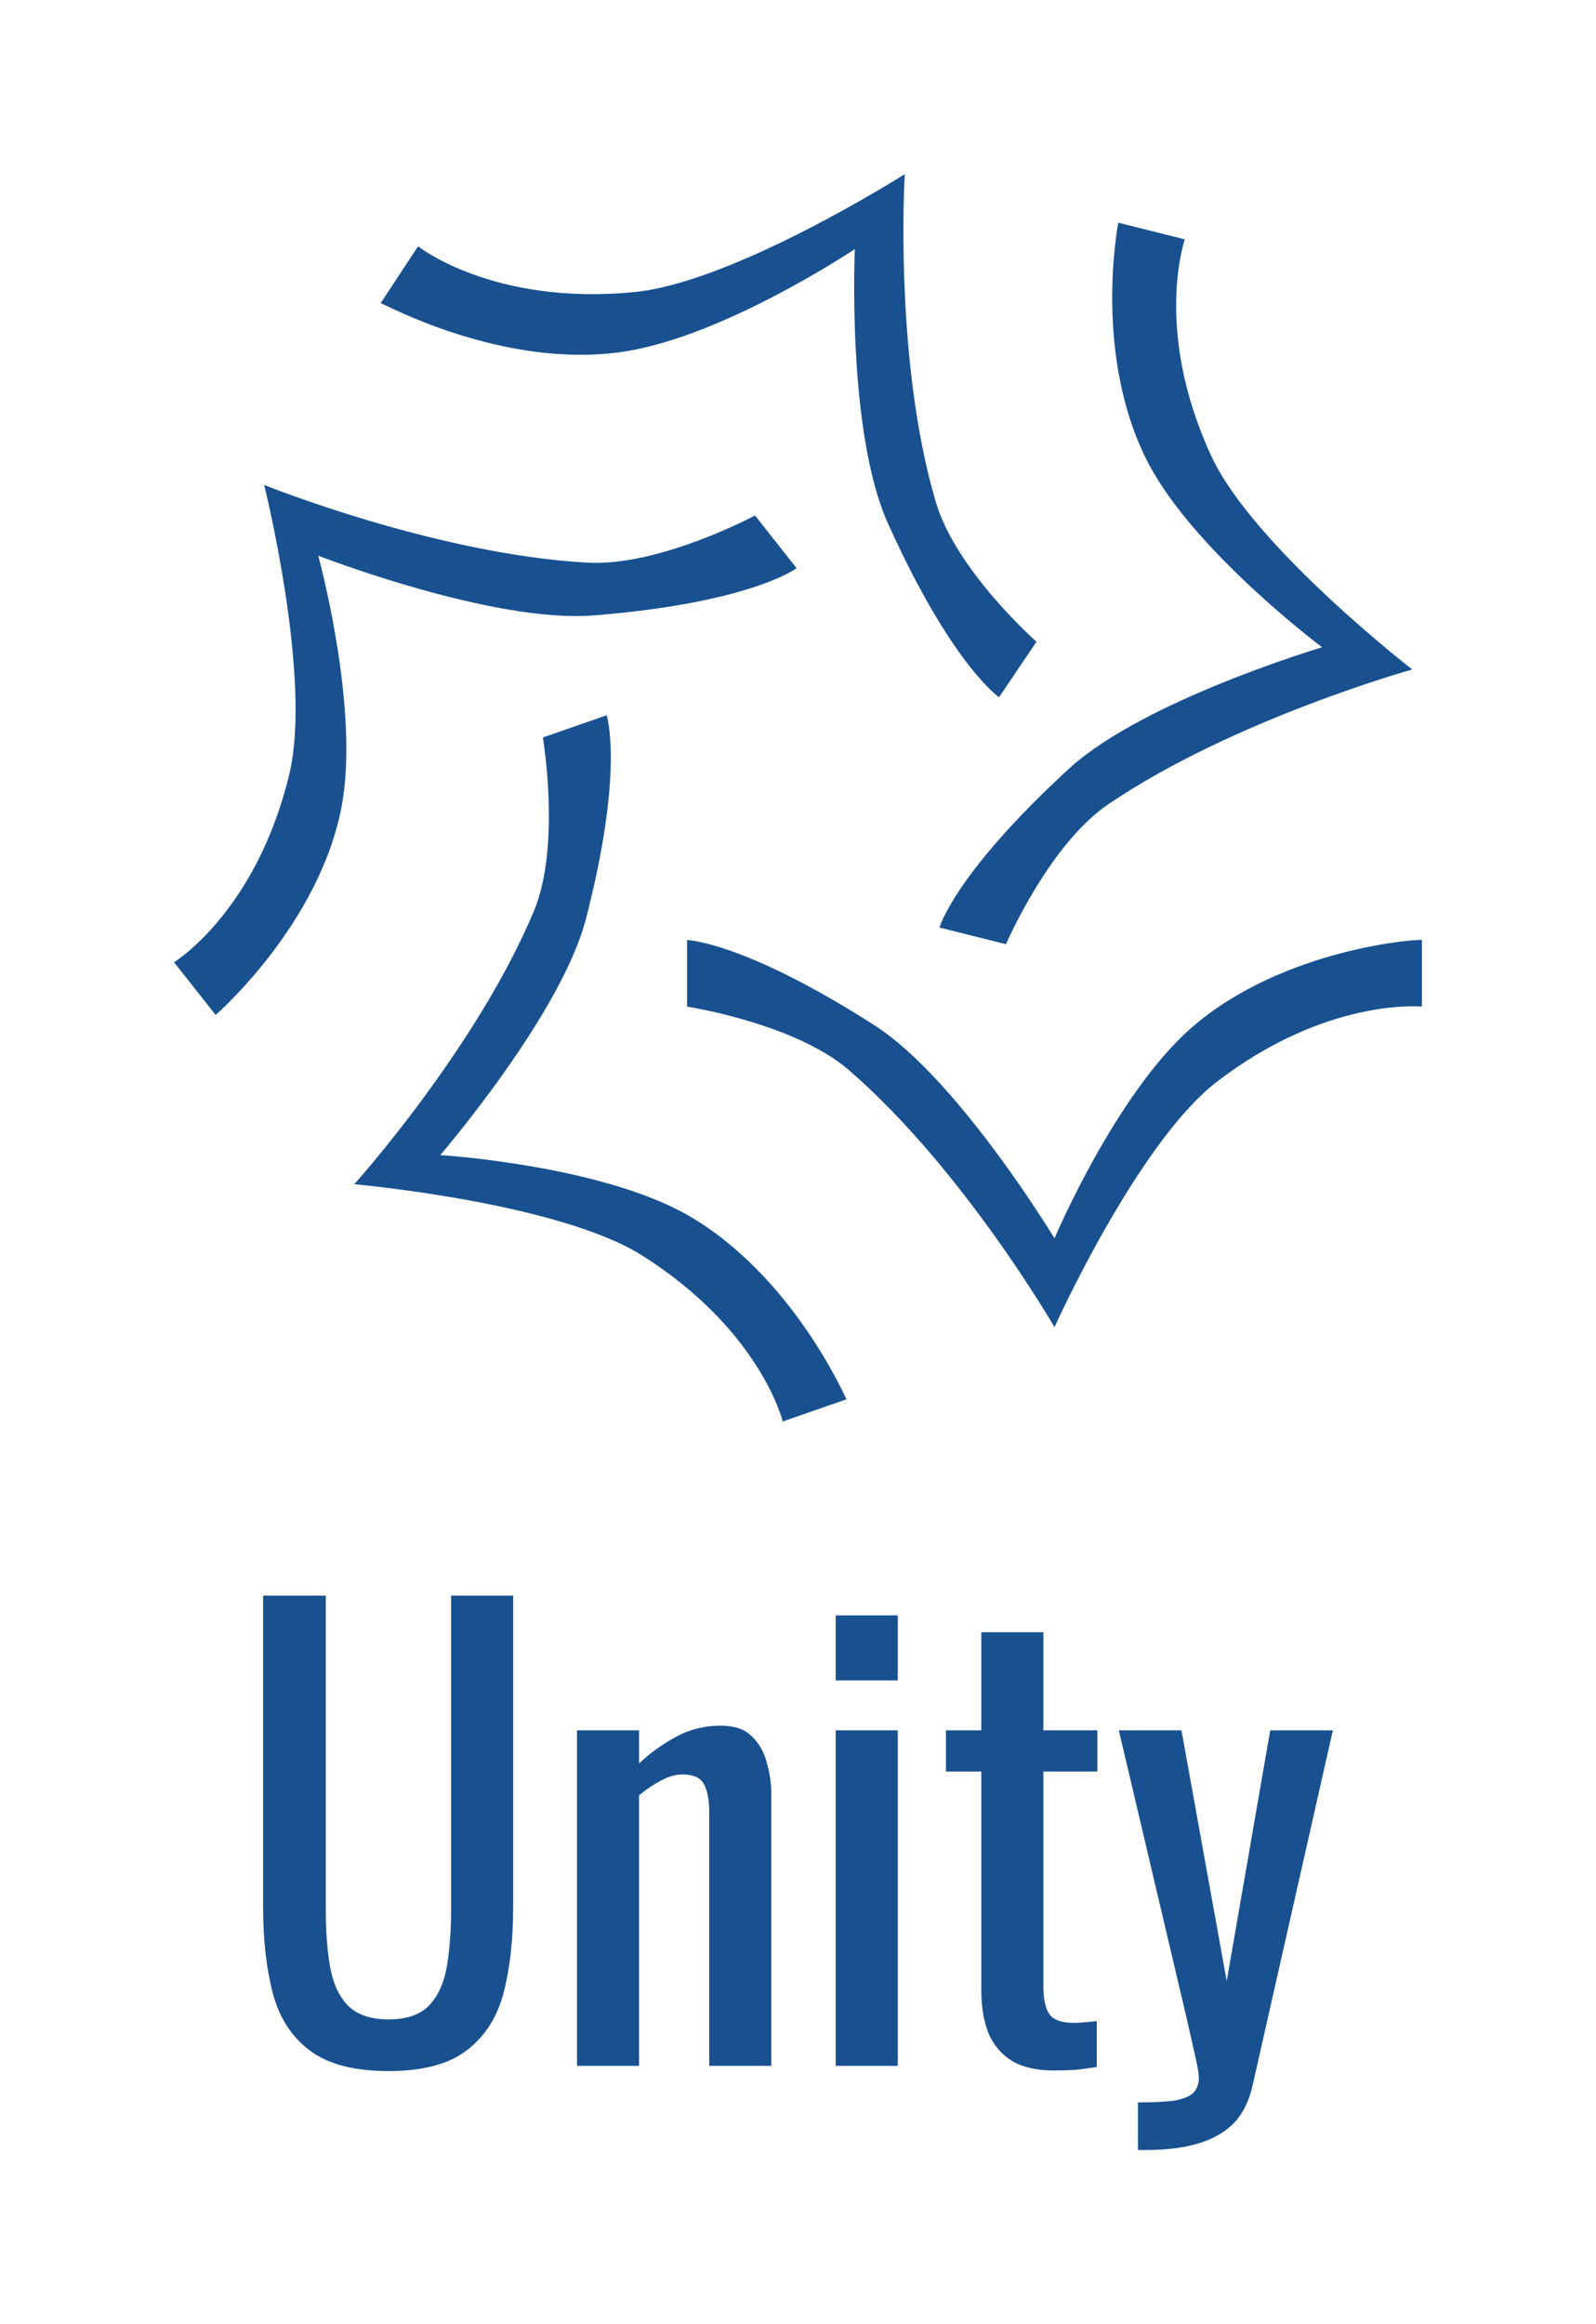 <svg version="1.1" xmlns="http://www.w3.org/2000/svg" viewBox="-407.112 -3644.16 2817.168 4099.84"><desc>Created with Snap</desc><defs></defs><g><g transform="matrix(24.475,0,0,24.475,-222.288,-3459.336)"><g><path d="M78.4,66.5c-5.5,4.8-9.9,15.2-9.9,15.2s-6.9-11.4-12.9-15.3c-9.5-6.1-13.6-6.2-13.6-6.2V65c0,0,7.8,1.2,11.7,4.6   c8.2,7.1,14.8,18.5,14.8,18.5S74.4,75,80.1,70.5C88.1,64.3,95,65,95,65v-4.8C95,60.1,85.1,60.7,78.4,66.5z" fill="#195190" style=""></path><path d="M42,80c-6.4-3.6-17.8-4.3-17.8-4.3s8.7-10.1,10.5-17C37.5,47.9,36.2,44,36.2,44l-4.6,1.6c0,0,1.3,7.7-0.6,12.4   c-4.1,9.9-13,19.8-13,19.8s14.6,1.3,20.7,5.1c8.6,5.4,10.2,12,10.2,12l4.6-1.6C53.5,93.4,49.7,84.4,42,80z" fill="#195190" style=""></path><path d="M35.3,36.8c11.3-0.9,14.6-3.4,14.6-3.4l-3-3.8c0,0-6.9,3.7-12.1,3.4c-10.9-0.6-23.3-5.6-23.3-5.6s3.5,14,1.8,20.9   C10.9,58.2,5,61.8,5,61.8l3,3.8c0,0,7.5-6.5,9.1-15.1c1.3-7.1-1.7-18-1.7-18S28,37.4,35.3,36.8z" fill="#195190" style=""></path><path d="M37.4,17.8c7.3-1.1,16.7-7.4,16.7-7.4s-0.6,13.2,2.4,19.8c4.6,10.2,8,12.5,8,12.5l2.7-4c0,0-5.9-5.2-7.3-10.2   C56.9,18.2,57.7,5,57.7,5s-12.3,7.8-19.5,8.5c-10.2,1-15.6-3.3-15.6-3.3l-2.7,4.1C19.9,14.2,28.6,19.1,37.4,17.8z" fill="#195190" style=""></path><path d="M65,60.5c0,0,3.1-7.2,7.4-10.1c9-6.1,21.9-9.7,21.9-9.7s-11.5-8.9-14.5-15.4c-4.2-9.1-1.9-15.6-1.9-15.6l-4.8-1.2   c0,0-1.9,9.6,2.2,17.4c3.4,6.4,12.5,13.2,12.5,13.2S75,42.9,69.6,47.8c-8.3,7.6-9.4,11.5-9.4,11.5L65,60.5z" fill="#195190" style=""></path></g><desc>Created with Snap</desc><defs></defs></g><g><g transform="matrix(1.024,0,0,-1.024,0,0)"><path d="M272 -9Q184 -9 137 26Q90 61 73 124Q56 188 56 273L56 810L164 810L164 268Q164 216 171 173Q178 130 201 105Q225 80 272 80Q320 80 343 105Q366 130 373 173Q380 216 380 268L380 810L487 810L487 273Q487 188 470 124Q453 61 406 26Q360 -9 272 -9ZM704 0L597 0L597 578L704 578L704 521Q733 548 768 567Q803 586 845 586Q880 586 898 568Q917 550 924 523Q932 496 932 468L932 0L825 0L825 437Q825 468 816 485Q807 502 779 502Q761 502 741 491Q722 481 704 466L704 0ZM1150 0L1043 0L1043 578L1150 578L1150 0ZM1150 664L1043 664L1043 776L1150 776L1150 664ZM1419 -8Q1374 -8 1346 9Q1319 26 1306 57Q1294 88 1294 130L1294 507L1233 507L1233 578L1294 578L1294 747L1401 747L1401 578L1494 578L1494 507L1401 507L1401 137Q1401 103 1412 88Q1423 74 1454 74Q1462 74 1472 75Q1483 76 1493 77L1493 -2Q1473 -5 1456 -7Q1439 -8 1419 -8ZM1577 -145L1564 -145L1564 -63Q1603 -63 1626 -60Q1649 -56 1659 -47Q1669 -37 1669 -20Q1669 -11 1662 20Q1655 51 1647 86L1531 578L1639 578L1717 146L1792 578L1900 578L1762 -32Q1753 -74 1729 -99Q1705 -123 1667 -134Q1630 -145 1577 -145Z" fill="#195190" style=""></path></g></g></g></svg>